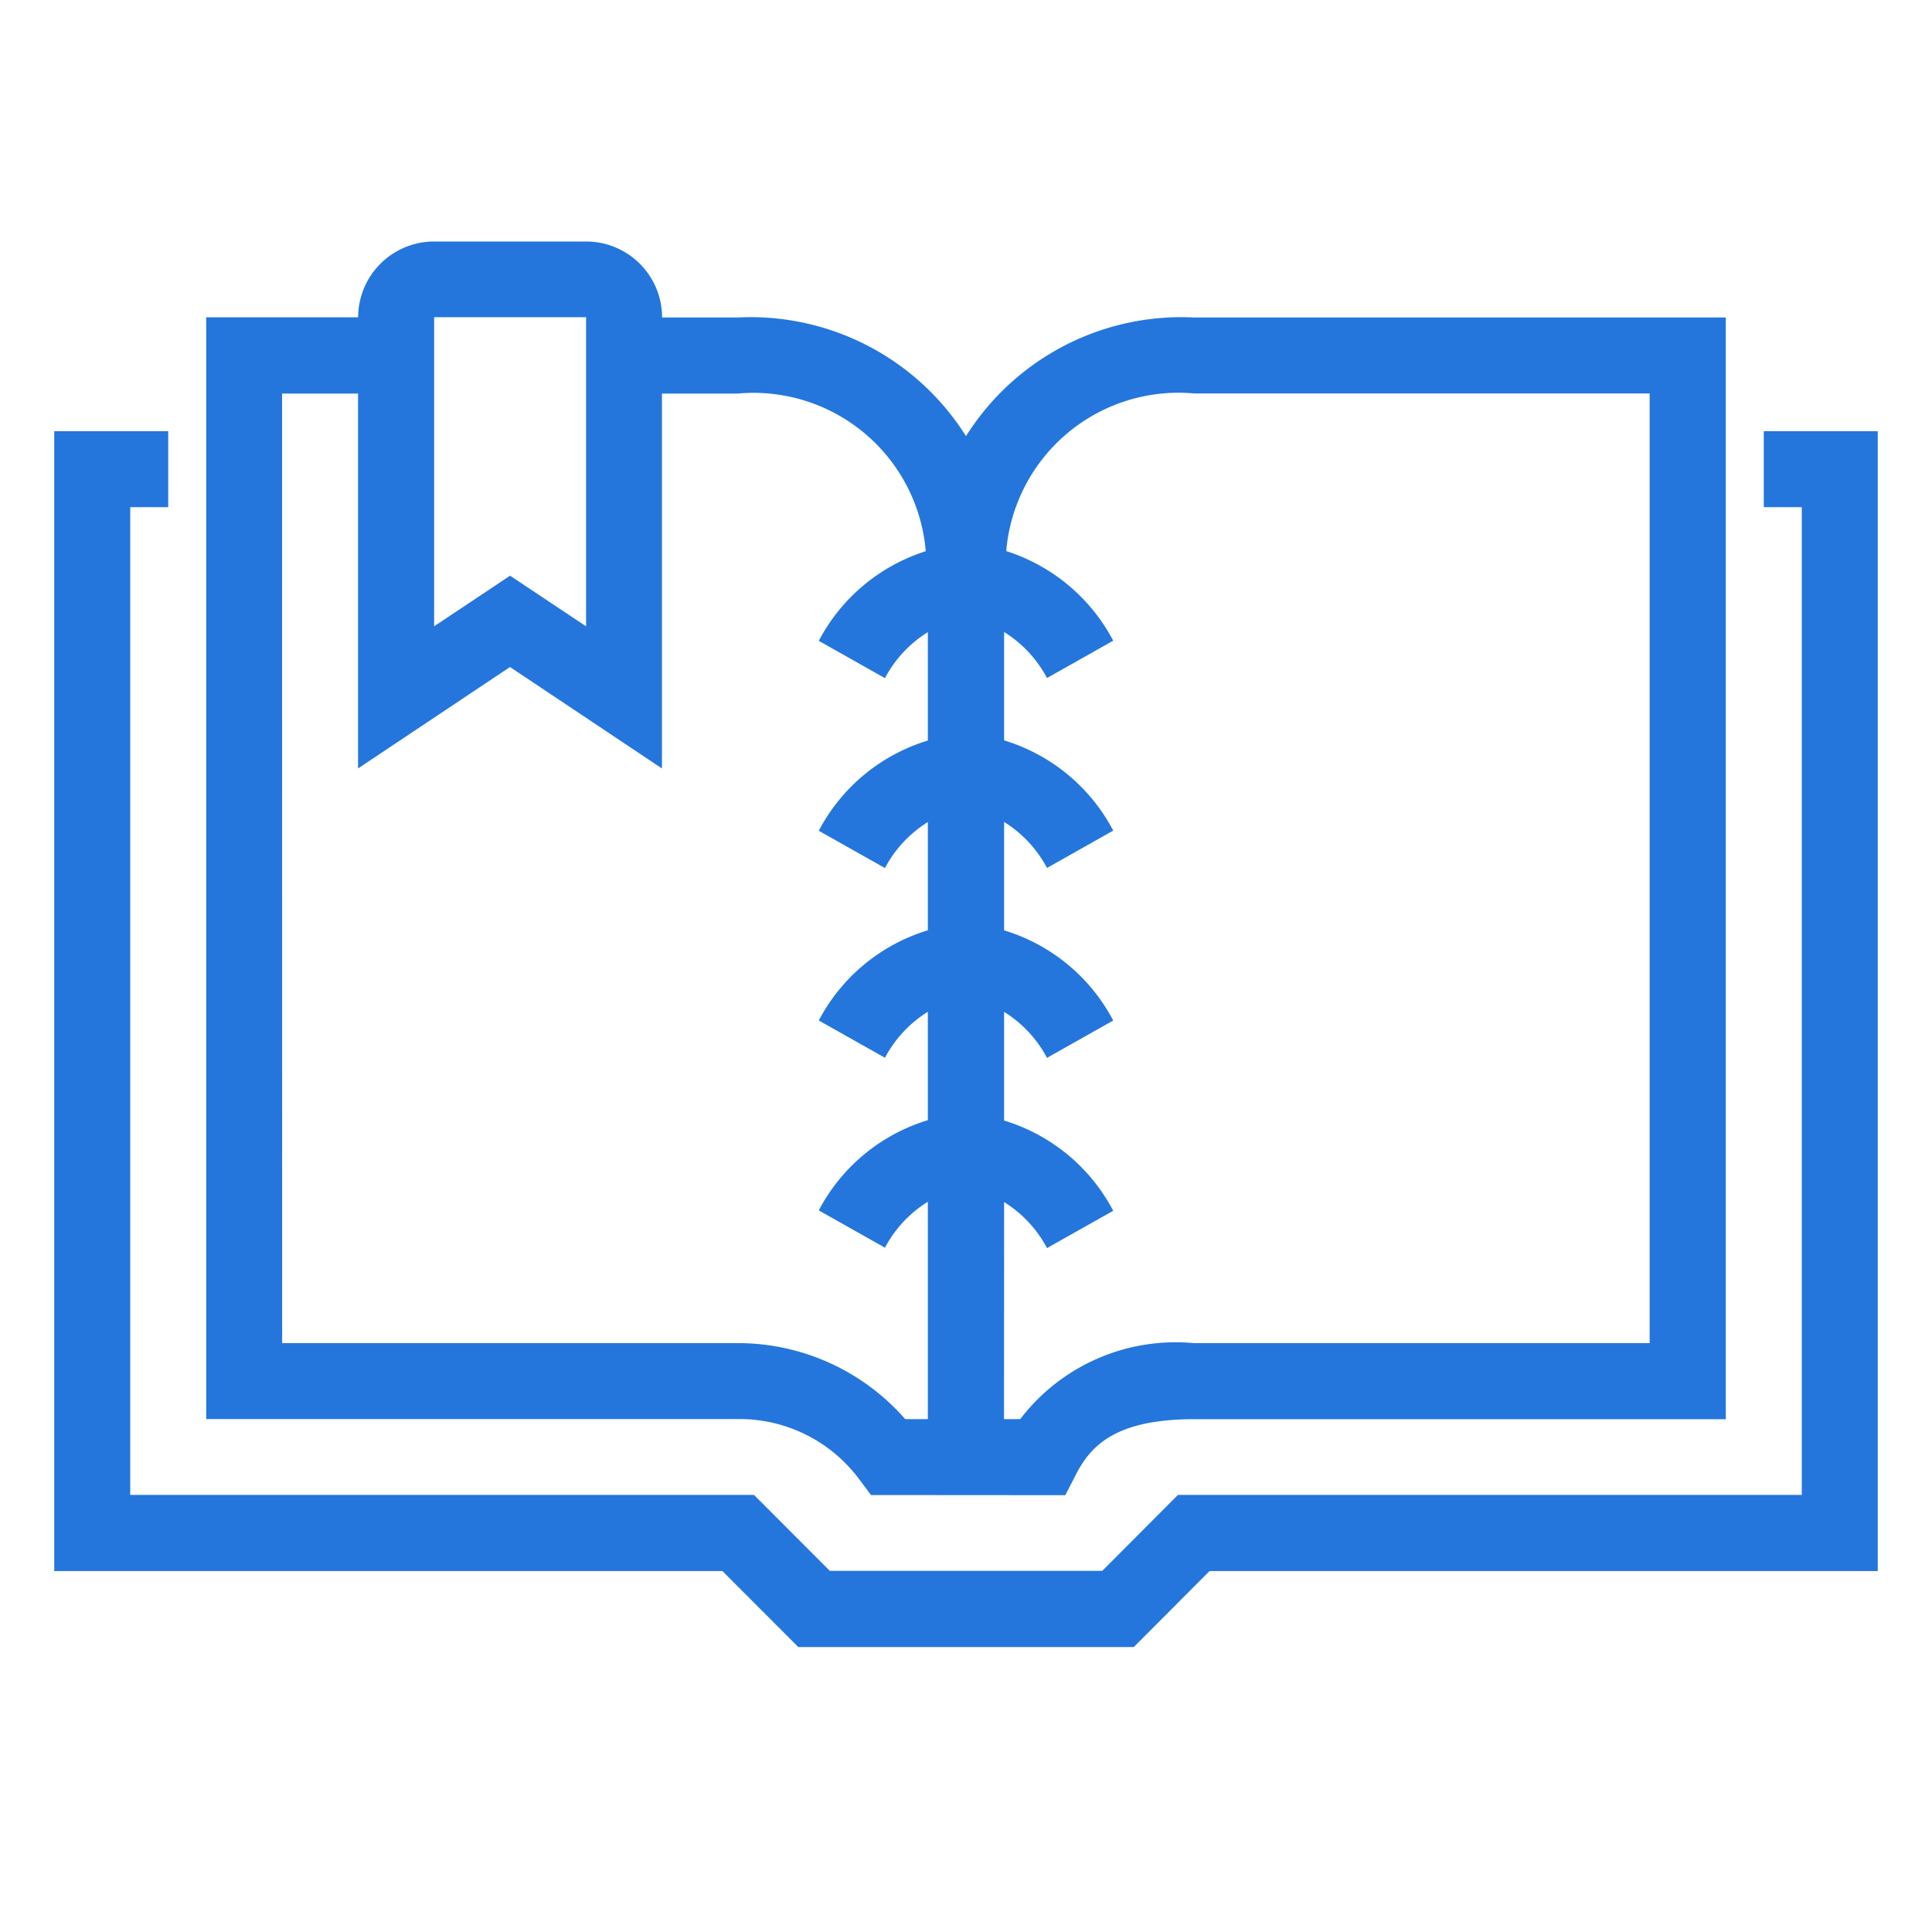 <svg xmlns="http://www.w3.org/2000/svg" width="40" height="40" viewBox="0 0 40 40">
    <g>
        <g>
            <path fill="#2476dd" d="M306.405 593.1l-1.571-1.573H291v-23.6h2.36v1.573h-.787v20.45h12.914l1.571 1.573h5.64l1.568-1.573h12.915V569.5h-.787v-1.573h2.36v23.6h-13.835l-1.568 1.573zm2.686-3.146h-1.18l-.236-.315a3.087 3.087 0 0 0-2.517-1.259h-11.012v-22.81h3.146a1.573 1.573 0 0 1 1.574-1.57h3.146a1.573 1.573 0 0 1 1.573 1.573h1.573a5.268 5.268 0 0 1 4.719 2.457 5.268 5.268 0 0 1 4.719-2.457h11.012v22.81H314.6c-1.633 0-2.141.551-2.447 1.146l-.22.427zm1.573-1.573H311a4.049 4.049 0 0 1 3.592-1.573h9.439v-19.662H314.6a3.58 3.58 0 0 0-3.89 3.264 3.807 3.807 0 0 1 2.215 1.855l-1.371.773a2.493 2.493 0 0 0-.888-.953v2.244a3.794 3.794 0 0 1 2.259 1.868l-1.371.773a2.492 2.492 0 0 0-.888-.952v2.244a3.793 3.793 0 0 1 2.259 1.867l-1.371.773a2.492 2.492 0 0 0-.888-.952v2.25a3.793 3.793 0 0 1 2.259 1.868l-1.371.772a2.491 2.491 0 0 0-.888-.952zm-14.945-1.573h9.381a4.6 4.6 0 0 1 3.518 1.573h.469v-4.5a2.49 2.49 0 0 0-.888.951l-1.37-.772a3.792 3.792 0 0 1 2.258-1.868v-2.244a2.494 2.494 0 0 0-.888.952l-1.37-.772a3.792 3.792 0 0 1 2.258-1.867v-2.241a2.488 2.488 0 0 0-.888.952l-1.37-.772a3.791 3.791 0 0 1 2.258-1.868v-2.244a2.487 2.487 0 0 0-.888.952l-1.37-.772a3.8 3.8 0 0 1 2.215-1.856 3.58 3.58 0 0 0-3.889-3.264h-1.573v7.762l-3.146-2.1-3.146 2.1v-7.762h-1.573zm6.292-14.841v-6.4h-3.146v6.4l1.573-1.048z" transform="translate(1.123 5) translate(0 0) translate(-291 -564)"/>
        </g>
    </g>
</svg>
